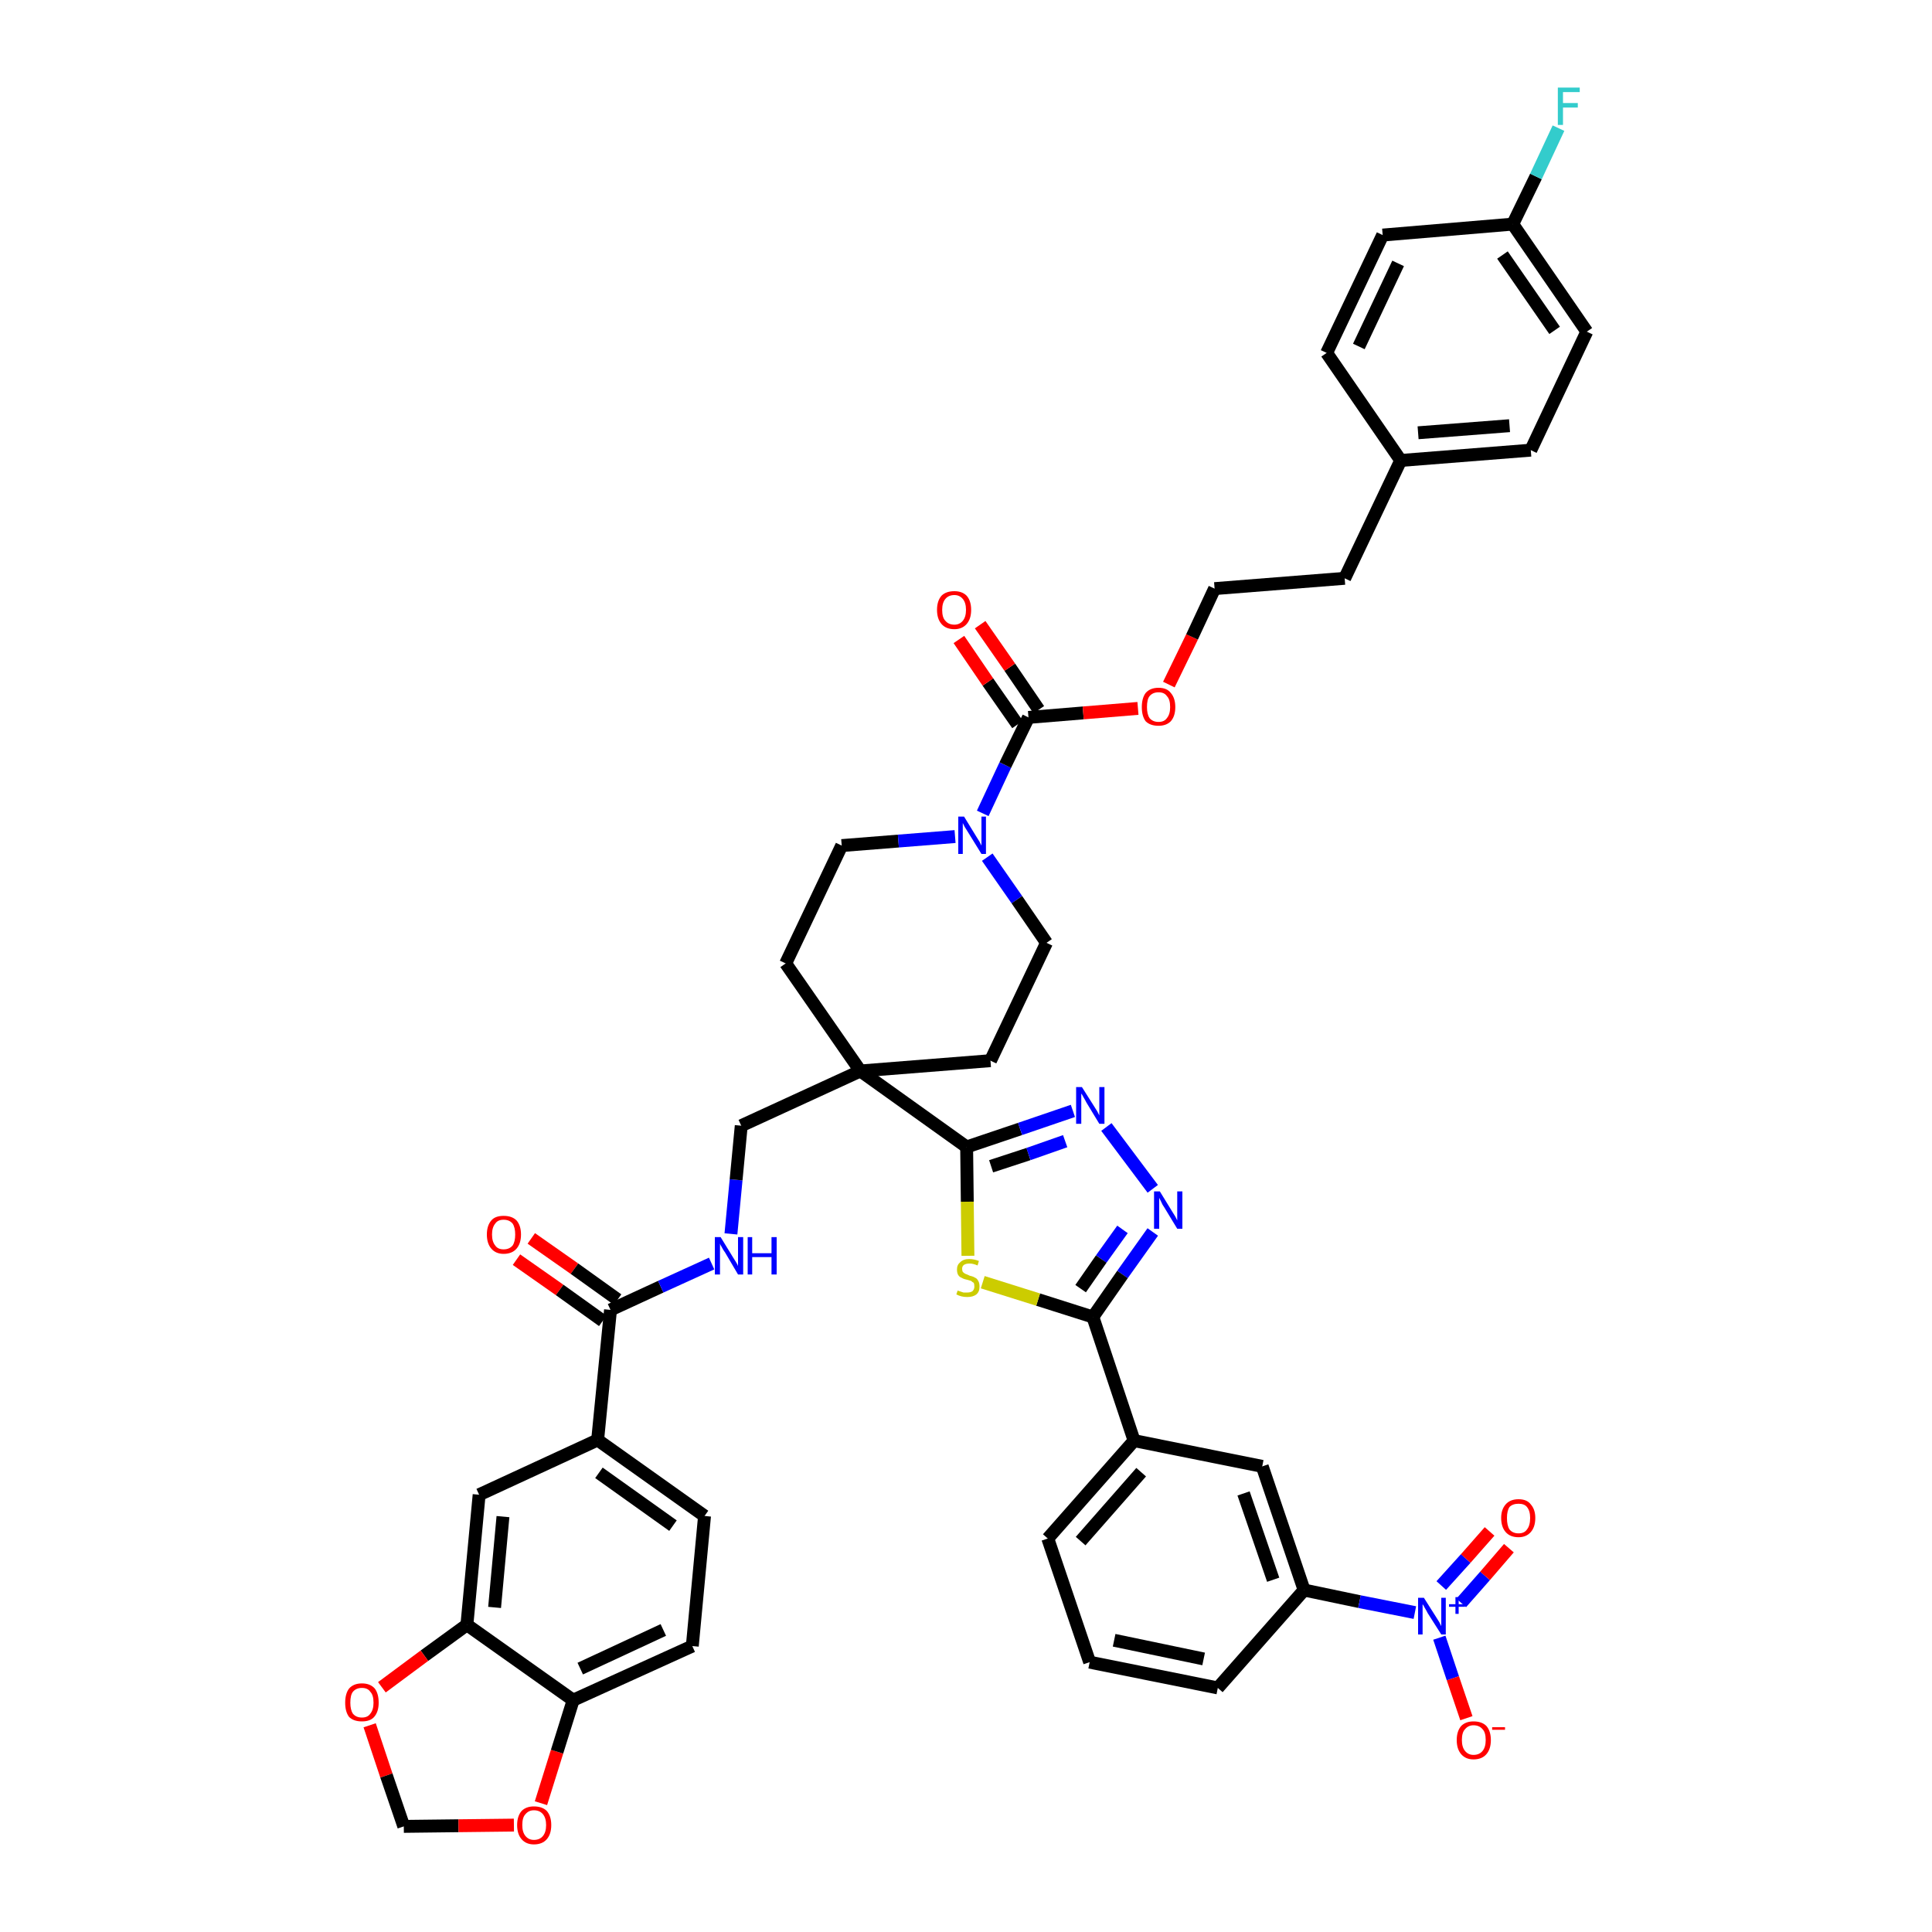 <?xml version='1.0' encoding='iso-8859-1'?>
<svg version='1.1' baseProfile='full'
              xmlns='http://www.w3.org/2000/svg'
                      xmlns:rdkit='http://www.rdkit.org/xml'
                      xmlns:xlink='http://www.w3.org/1999/xlink'
                  xml:space='preserve'
width='300px' height='300px' viewBox='0 0 300 300'>
<!-- END OF HEADER -->
<path class='bond-0 atom-0 atom-1' d='M 80.2,195.6 L 86.9,200.3' style='fill:none;fill-rule:evenodd;stroke:#FF0000;stroke-width:2.0px;stroke-linecap:butt;stroke-linejoin:miter;stroke-opacity:1' />
<path class='bond-0 atom-0 atom-1' d='M 86.9,200.3 L 93.6,205.1' style='fill:none;fill-rule:evenodd;stroke:#000000;stroke-width:2.0px;stroke-linecap:butt;stroke-linejoin:miter;stroke-opacity:1' />
<path class='bond-0 atom-0 atom-1' d='M 82.5,192.3 L 89.2,197.0' style='fill:none;fill-rule:evenodd;stroke:#FF0000;stroke-width:2.0px;stroke-linecap:butt;stroke-linejoin:miter;stroke-opacity:1' />
<path class='bond-0 atom-0 atom-1' d='M 89.2,197.0 L 95.9,201.8' style='fill:none;fill-rule:evenodd;stroke:#000000;stroke-width:2.0px;stroke-linecap:butt;stroke-linejoin:miter;stroke-opacity:1' />
<path class='bond-1 atom-1 atom-2' d='M 94.8,203.4 L 102.6,199.8' style='fill:none;fill-rule:evenodd;stroke:#000000;stroke-width:2.0px;stroke-linecap:butt;stroke-linejoin:miter;stroke-opacity:1' />
<path class='bond-1 atom-1 atom-2' d='M 102.6,199.8 L 110.5,196.2' style='fill:none;fill-rule:evenodd;stroke:#0000FF;stroke-width:2.0px;stroke-linecap:butt;stroke-linejoin:miter;stroke-opacity:1' />
<path class='bond-35 atom-1 atom-36' d='M 94.8,203.4 L 92.8,223.6' style='fill:none;fill-rule:evenodd;stroke:#000000;stroke-width:2.0px;stroke-linecap:butt;stroke-linejoin:miter;stroke-opacity:1' />
<path class='bond-2 atom-2 atom-3' d='M 113.5,191.6 L 114.3,183.2' style='fill:none;fill-rule:evenodd;stroke:#0000FF;stroke-width:2.0px;stroke-linecap:butt;stroke-linejoin:miter;stroke-opacity:1' />
<path class='bond-2 atom-2 atom-3' d='M 114.3,183.2 L 115.1,174.8' style='fill:none;fill-rule:evenodd;stroke:#000000;stroke-width:2.0px;stroke-linecap:butt;stroke-linejoin:miter;stroke-opacity:1' />
<path class='bond-3 atom-3 atom-4' d='M 115.1,174.8 L 133.6,166.3' style='fill:none;fill-rule:evenodd;stroke:#000000;stroke-width:2.0px;stroke-linecap:butt;stroke-linejoin:miter;stroke-opacity:1' />
<path class='bond-4 atom-4 atom-5' d='M 133.6,166.3 L 150.1,178.1' style='fill:none;fill-rule:evenodd;stroke:#000000;stroke-width:2.0px;stroke-linecap:butt;stroke-linejoin:miter;stroke-opacity:1' />
<path class='bond-18 atom-4 atom-19' d='M 133.6,166.3 L 122.0,149.6' style='fill:none;fill-rule:evenodd;stroke:#000000;stroke-width:2.0px;stroke-linecap:butt;stroke-linejoin:miter;stroke-opacity:1' />
<path class='bond-44 atom-35 atom-4' d='M 153.8,164.7 L 133.6,166.3' style='fill:none;fill-rule:evenodd;stroke:#000000;stroke-width:2.0px;stroke-linecap:butt;stroke-linejoin:miter;stroke-opacity:1' />
<path class='bond-5 atom-5 atom-6' d='M 150.1,178.1 L 158.4,175.3' style='fill:none;fill-rule:evenodd;stroke:#000000;stroke-width:2.0px;stroke-linecap:butt;stroke-linejoin:miter;stroke-opacity:1' />
<path class='bond-5 atom-5 atom-6' d='M 158.4,175.3 L 166.6,172.5' style='fill:none;fill-rule:evenodd;stroke:#0000FF;stroke-width:2.0px;stroke-linecap:butt;stroke-linejoin:miter;stroke-opacity:1' />
<path class='bond-5 atom-5 atom-6' d='M 153.9,181.1 L 159.7,179.2' style='fill:none;fill-rule:evenodd;stroke:#000000;stroke-width:2.0px;stroke-linecap:butt;stroke-linejoin:miter;stroke-opacity:1' />
<path class='bond-5 atom-5 atom-6' d='M 159.7,179.2 L 165.4,177.2' style='fill:none;fill-rule:evenodd;stroke:#0000FF;stroke-width:2.0px;stroke-linecap:butt;stroke-linejoin:miter;stroke-opacity:1' />
<path class='bond-46 atom-18 atom-5' d='M 150.3,195.0 L 150.2,186.6' style='fill:none;fill-rule:evenodd;stroke:#CCCC00;stroke-width:2.0px;stroke-linecap:butt;stroke-linejoin:miter;stroke-opacity:1' />
<path class='bond-46 atom-18 atom-5' d='M 150.2,186.6 L 150.1,178.1' style='fill:none;fill-rule:evenodd;stroke:#000000;stroke-width:2.0px;stroke-linecap:butt;stroke-linejoin:miter;stroke-opacity:1' />
<path class='bond-6 atom-6 atom-7' d='M 171.8,175.0 L 179.0,184.6' style='fill:none;fill-rule:evenodd;stroke:#0000FF;stroke-width:2.0px;stroke-linecap:butt;stroke-linejoin:miter;stroke-opacity:1' />
<path class='bond-7 atom-7 atom-8' d='M 179.0,191.3 L 174.3,197.9' style='fill:none;fill-rule:evenodd;stroke:#0000FF;stroke-width:2.0px;stroke-linecap:butt;stroke-linejoin:miter;stroke-opacity:1' />
<path class='bond-7 atom-7 atom-8' d='M 174.3,197.9 L 169.7,204.5' style='fill:none;fill-rule:evenodd;stroke:#000000;stroke-width:2.0px;stroke-linecap:butt;stroke-linejoin:miter;stroke-opacity:1' />
<path class='bond-7 atom-7 atom-8' d='M 174.3,190.9 L 171.0,195.5' style='fill:none;fill-rule:evenodd;stroke:#0000FF;stroke-width:2.0px;stroke-linecap:butt;stroke-linejoin:miter;stroke-opacity:1' />
<path class='bond-7 atom-7 atom-8' d='M 171.0,195.5 L 167.8,200.1' style='fill:none;fill-rule:evenodd;stroke:#000000;stroke-width:2.0px;stroke-linecap:butt;stroke-linejoin:miter;stroke-opacity:1' />
<path class='bond-8 atom-8 atom-9' d='M 169.7,204.5 L 176.1,223.7' style='fill:none;fill-rule:evenodd;stroke:#000000;stroke-width:2.0px;stroke-linecap:butt;stroke-linejoin:miter;stroke-opacity:1' />
<path class='bond-17 atom-8 atom-18' d='M 169.7,204.5 L 161.2,201.8' style='fill:none;fill-rule:evenodd;stroke:#000000;stroke-width:2.0px;stroke-linecap:butt;stroke-linejoin:miter;stroke-opacity:1' />
<path class='bond-17 atom-8 atom-18' d='M 161.2,201.8 L 152.6,199.1' style='fill:none;fill-rule:evenodd;stroke:#CCCC00;stroke-width:2.0px;stroke-linecap:butt;stroke-linejoin:miter;stroke-opacity:1' />
<path class='bond-9 atom-9 atom-10' d='M 176.1,223.7 L 162.7,238.9' style='fill:none;fill-rule:evenodd;stroke:#000000;stroke-width:2.0px;stroke-linecap:butt;stroke-linejoin:miter;stroke-opacity:1' />
<path class='bond-9 atom-9 atom-10' d='M 177.2,228.6 L 167.8,239.3' style='fill:none;fill-rule:evenodd;stroke:#000000;stroke-width:2.0px;stroke-linecap:butt;stroke-linejoin:miter;stroke-opacity:1' />
<path class='bond-49 atom-17 atom-9' d='M 196.0,227.7 L 176.1,223.7' style='fill:none;fill-rule:evenodd;stroke:#000000;stroke-width:2.0px;stroke-linecap:butt;stroke-linejoin:miter;stroke-opacity:1' />
<path class='bond-10 atom-10 atom-11' d='M 162.7,238.9 L 169.2,258.1' style='fill:none;fill-rule:evenodd;stroke:#000000;stroke-width:2.0px;stroke-linecap:butt;stroke-linejoin:miter;stroke-opacity:1' />
<path class='bond-11 atom-11 atom-12' d='M 169.2,258.1 L 189.1,262.1' style='fill:none;fill-rule:evenodd;stroke:#000000;stroke-width:2.0px;stroke-linecap:butt;stroke-linejoin:miter;stroke-opacity:1' />
<path class='bond-11 atom-11 atom-12' d='M 173.0,254.7 L 186.9,257.6' style='fill:none;fill-rule:evenodd;stroke:#000000;stroke-width:2.0px;stroke-linecap:butt;stroke-linejoin:miter;stroke-opacity:1' />
<path class='bond-12 atom-12 atom-13' d='M 189.1,262.1 L 202.5,246.9' style='fill:none;fill-rule:evenodd;stroke:#000000;stroke-width:2.0px;stroke-linecap:butt;stroke-linejoin:miter;stroke-opacity:1' />
<path class='bond-13 atom-13 atom-14' d='M 202.5,246.9 L 211.1,248.7' style='fill:none;fill-rule:evenodd;stroke:#000000;stroke-width:2.0px;stroke-linecap:butt;stroke-linejoin:miter;stroke-opacity:1' />
<path class='bond-13 atom-13 atom-14' d='M 211.1,248.7 L 219.7,250.4' style='fill:none;fill-rule:evenodd;stroke:#0000FF;stroke-width:2.0px;stroke-linecap:butt;stroke-linejoin:miter;stroke-opacity:1' />
<path class='bond-16 atom-13 atom-17' d='M 202.5,246.9 L 196.0,227.7' style='fill:none;fill-rule:evenodd;stroke:#000000;stroke-width:2.0px;stroke-linecap:butt;stroke-linejoin:miter;stroke-opacity:1' />
<path class='bond-16 atom-13 atom-17' d='M 197.7,245.3 L 193.1,231.9' style='fill:none;fill-rule:evenodd;stroke:#000000;stroke-width:2.0px;stroke-linecap:butt;stroke-linejoin:miter;stroke-opacity:1' />
<path class='bond-14 atom-14 atom-15' d='M 226.9,248.9 L 230.6,244.7' style='fill:none;fill-rule:evenodd;stroke:#0000FF;stroke-width:2.0px;stroke-linecap:butt;stroke-linejoin:miter;stroke-opacity:1' />
<path class='bond-14 atom-14 atom-15' d='M 230.6,244.7 L 234.3,240.4' style='fill:none;fill-rule:evenodd;stroke:#FF0000;stroke-width:2.0px;stroke-linecap:butt;stroke-linejoin:miter;stroke-opacity:1' />
<path class='bond-14 atom-14 atom-15' d='M 223.8,246.2 L 227.6,242.0' style='fill:none;fill-rule:evenodd;stroke:#0000FF;stroke-width:2.0px;stroke-linecap:butt;stroke-linejoin:miter;stroke-opacity:1' />
<path class='bond-14 atom-14 atom-15' d='M 227.6,242.0 L 231.3,237.8' style='fill:none;fill-rule:evenodd;stroke:#FF0000;stroke-width:2.0px;stroke-linecap:butt;stroke-linejoin:miter;stroke-opacity:1' />
<path class='bond-15 atom-14 atom-16' d='M 223.5,254.3 L 225.6,260.6' style='fill:none;fill-rule:evenodd;stroke:#0000FF;stroke-width:2.0px;stroke-linecap:butt;stroke-linejoin:miter;stroke-opacity:1' />
<path class='bond-15 atom-14 atom-16' d='M 225.6,260.6 L 227.7,266.8' style='fill:none;fill-rule:evenodd;stroke:#FF0000;stroke-width:2.0px;stroke-linecap:butt;stroke-linejoin:miter;stroke-opacity:1' />
<path class='bond-19 atom-19 atom-20' d='M 122.0,149.6 L 130.7,131.3' style='fill:none;fill-rule:evenodd;stroke:#000000;stroke-width:2.0px;stroke-linecap:butt;stroke-linejoin:miter;stroke-opacity:1' />
<path class='bond-20 atom-20 atom-21' d='M 130.7,131.3 L 139.5,130.6' style='fill:none;fill-rule:evenodd;stroke:#000000;stroke-width:2.0px;stroke-linecap:butt;stroke-linejoin:miter;stroke-opacity:1' />
<path class='bond-20 atom-20 atom-21' d='M 139.5,130.6 L 148.3,129.9' style='fill:none;fill-rule:evenodd;stroke:#0000FF;stroke-width:2.0px;stroke-linecap:butt;stroke-linejoin:miter;stroke-opacity:1' />
<path class='bond-21 atom-21 atom-22' d='M 152.6,126.3 L 156.1,118.8' style='fill:none;fill-rule:evenodd;stroke:#0000FF;stroke-width:2.0px;stroke-linecap:butt;stroke-linejoin:miter;stroke-opacity:1' />
<path class='bond-21 atom-21 atom-22' d='M 156.1,118.8 L 159.7,111.4' style='fill:none;fill-rule:evenodd;stroke:#000000;stroke-width:2.0px;stroke-linecap:butt;stroke-linejoin:miter;stroke-opacity:1' />
<path class='bond-33 atom-21 atom-34' d='M 153.3,133.1 L 157.9,139.7' style='fill:none;fill-rule:evenodd;stroke:#0000FF;stroke-width:2.0px;stroke-linecap:butt;stroke-linejoin:miter;stroke-opacity:1' />
<path class='bond-33 atom-21 atom-34' d='M 157.9,139.7 L 162.5,146.4' style='fill:none;fill-rule:evenodd;stroke:#000000;stroke-width:2.0px;stroke-linecap:butt;stroke-linejoin:miter;stroke-opacity:1' />
<path class='bond-22 atom-22 atom-23' d='M 161.3,110.2 L 156.8,103.6' style='fill:none;fill-rule:evenodd;stroke:#000000;stroke-width:2.0px;stroke-linecap:butt;stroke-linejoin:miter;stroke-opacity:1' />
<path class='bond-22 atom-22 atom-23' d='M 156.8,103.6 L 152.2,97.0' style='fill:none;fill-rule:evenodd;stroke:#FF0000;stroke-width:2.0px;stroke-linecap:butt;stroke-linejoin:miter;stroke-opacity:1' />
<path class='bond-22 atom-22 atom-23' d='M 158.0,112.5 L 153.4,105.9' style='fill:none;fill-rule:evenodd;stroke:#000000;stroke-width:2.0px;stroke-linecap:butt;stroke-linejoin:miter;stroke-opacity:1' />
<path class='bond-22 atom-22 atom-23' d='M 153.4,105.9 L 148.9,99.3' style='fill:none;fill-rule:evenodd;stroke:#FF0000;stroke-width:2.0px;stroke-linecap:butt;stroke-linejoin:miter;stroke-opacity:1' />
<path class='bond-23 atom-22 atom-24' d='M 159.7,111.4 L 168.2,110.7' style='fill:none;fill-rule:evenodd;stroke:#000000;stroke-width:2.0px;stroke-linecap:butt;stroke-linejoin:miter;stroke-opacity:1' />
<path class='bond-23 atom-22 atom-24' d='M 168.2,110.7 L 176.7,110.0' style='fill:none;fill-rule:evenodd;stroke:#FF0000;stroke-width:2.0px;stroke-linecap:butt;stroke-linejoin:miter;stroke-opacity:1' />
<path class='bond-24 atom-24 atom-25' d='M 181.5,106.3 L 185.1,98.9' style='fill:none;fill-rule:evenodd;stroke:#FF0000;stroke-width:2.0px;stroke-linecap:butt;stroke-linejoin:miter;stroke-opacity:1' />
<path class='bond-24 atom-24 atom-25' d='M 185.1,98.9 L 188.6,91.4' style='fill:none;fill-rule:evenodd;stroke:#000000;stroke-width:2.0px;stroke-linecap:butt;stroke-linejoin:miter;stroke-opacity:1' />
<path class='bond-25 atom-25 atom-26' d='M 188.6,91.4 L 208.8,89.8' style='fill:none;fill-rule:evenodd;stroke:#000000;stroke-width:2.0px;stroke-linecap:butt;stroke-linejoin:miter;stroke-opacity:1' />
<path class='bond-26 atom-26 atom-27' d='M 208.8,89.8 L 217.5,71.5' style='fill:none;fill-rule:evenodd;stroke:#000000;stroke-width:2.0px;stroke-linecap:butt;stroke-linejoin:miter;stroke-opacity:1' />
<path class='bond-27 atom-27 atom-28' d='M 217.5,71.5 L 237.7,69.9' style='fill:none;fill-rule:evenodd;stroke:#000000;stroke-width:2.0px;stroke-linecap:butt;stroke-linejoin:miter;stroke-opacity:1' />
<path class='bond-27 atom-27 atom-28' d='M 220.2,67.2 L 234.4,66.1' style='fill:none;fill-rule:evenodd;stroke:#000000;stroke-width:2.0px;stroke-linecap:butt;stroke-linejoin:miter;stroke-opacity:1' />
<path class='bond-47 atom-33 atom-27' d='M 206.0,54.8 L 217.5,71.5' style='fill:none;fill-rule:evenodd;stroke:#000000;stroke-width:2.0px;stroke-linecap:butt;stroke-linejoin:miter;stroke-opacity:1' />
<path class='bond-28 atom-28 atom-29' d='M 237.7,69.9 L 246.4,51.5' style='fill:none;fill-rule:evenodd;stroke:#000000;stroke-width:2.0px;stroke-linecap:butt;stroke-linejoin:miter;stroke-opacity:1' />
<path class='bond-29 atom-29 atom-30' d='M 246.4,51.5 L 234.9,34.8' style='fill:none;fill-rule:evenodd;stroke:#000000;stroke-width:2.0px;stroke-linecap:butt;stroke-linejoin:miter;stroke-opacity:1' />
<path class='bond-29 atom-29 atom-30' d='M 241.4,51.3 L 233.3,39.6' style='fill:none;fill-rule:evenodd;stroke:#000000;stroke-width:2.0px;stroke-linecap:butt;stroke-linejoin:miter;stroke-opacity:1' />
<path class='bond-30 atom-30 atom-31' d='M 234.9,34.8 L 238.5,27.4' style='fill:none;fill-rule:evenodd;stroke:#000000;stroke-width:2.0px;stroke-linecap:butt;stroke-linejoin:miter;stroke-opacity:1' />
<path class='bond-30 atom-30 atom-31' d='M 238.5,27.4 L 242.0,19.9' style='fill:none;fill-rule:evenodd;stroke:#33CCCC;stroke-width:2.0px;stroke-linecap:butt;stroke-linejoin:miter;stroke-opacity:1' />
<path class='bond-31 atom-30 atom-32' d='M 234.9,34.8 L 214.7,36.5' style='fill:none;fill-rule:evenodd;stroke:#000000;stroke-width:2.0px;stroke-linecap:butt;stroke-linejoin:miter;stroke-opacity:1' />
<path class='bond-32 atom-32 atom-33' d='M 214.7,36.5 L 206.0,54.8' style='fill:none;fill-rule:evenodd;stroke:#000000;stroke-width:2.0px;stroke-linecap:butt;stroke-linejoin:miter;stroke-opacity:1' />
<path class='bond-32 atom-32 atom-33' d='M 217.1,40.9 L 211.0,53.8' style='fill:none;fill-rule:evenodd;stroke:#000000;stroke-width:2.0px;stroke-linecap:butt;stroke-linejoin:miter;stroke-opacity:1' />
<path class='bond-34 atom-34 atom-35' d='M 162.5,146.4 L 153.8,164.7' style='fill:none;fill-rule:evenodd;stroke:#000000;stroke-width:2.0px;stroke-linecap:butt;stroke-linejoin:miter;stroke-opacity:1' />
<path class='bond-36 atom-36 atom-37' d='M 92.8,223.6 L 109.4,235.4' style='fill:none;fill-rule:evenodd;stroke:#000000;stroke-width:2.0px;stroke-linecap:butt;stroke-linejoin:miter;stroke-opacity:1' />
<path class='bond-36 atom-36 atom-37' d='M 93.0,228.7 L 104.5,236.9' style='fill:none;fill-rule:evenodd;stroke:#000000;stroke-width:2.0px;stroke-linecap:butt;stroke-linejoin:miter;stroke-opacity:1' />
<path class='bond-45 atom-41 atom-36' d='M 74.4,232.1 L 92.8,223.6' style='fill:none;fill-rule:evenodd;stroke:#000000;stroke-width:2.0px;stroke-linecap:butt;stroke-linejoin:miter;stroke-opacity:1' />
<path class='bond-37 atom-37 atom-38' d='M 109.4,235.4 L 107.5,255.6' style='fill:none;fill-rule:evenodd;stroke:#000000;stroke-width:2.0px;stroke-linecap:butt;stroke-linejoin:miter;stroke-opacity:1' />
<path class='bond-38 atom-38 atom-39' d='M 107.5,255.6 L 89.0,264.0' style='fill:none;fill-rule:evenodd;stroke:#000000;stroke-width:2.0px;stroke-linecap:butt;stroke-linejoin:miter;stroke-opacity:1' />
<path class='bond-38 atom-38 atom-39' d='M 103.0,253.1 L 90.1,259.1' style='fill:none;fill-rule:evenodd;stroke:#000000;stroke-width:2.0px;stroke-linecap:butt;stroke-linejoin:miter;stroke-opacity:1' />
<path class='bond-39 atom-39 atom-40' d='M 89.0,264.0 L 72.5,252.3' style='fill:none;fill-rule:evenodd;stroke:#000000;stroke-width:2.0px;stroke-linecap:butt;stroke-linejoin:miter;stroke-opacity:1' />
<path class='bond-48 atom-44 atom-39' d='M 84.0,280.0 L 86.5,272.0' style='fill:none;fill-rule:evenodd;stroke:#FF0000;stroke-width:2.0px;stroke-linecap:butt;stroke-linejoin:miter;stroke-opacity:1' />
<path class='bond-48 atom-44 atom-39' d='M 86.5,272.0 L 89.0,264.0' style='fill:none;fill-rule:evenodd;stroke:#000000;stroke-width:2.0px;stroke-linecap:butt;stroke-linejoin:miter;stroke-opacity:1' />
<path class='bond-40 atom-40 atom-41' d='M 72.5,252.3 L 74.4,232.1' style='fill:none;fill-rule:evenodd;stroke:#000000;stroke-width:2.0px;stroke-linecap:butt;stroke-linejoin:miter;stroke-opacity:1' />
<path class='bond-40 atom-40 atom-41' d='M 76.8,249.6 L 78.1,235.5' style='fill:none;fill-rule:evenodd;stroke:#000000;stroke-width:2.0px;stroke-linecap:butt;stroke-linejoin:miter;stroke-opacity:1' />
<path class='bond-41 atom-40 atom-42' d='M 72.5,252.3 L 65.9,257.1' style='fill:none;fill-rule:evenodd;stroke:#000000;stroke-width:2.0px;stroke-linecap:butt;stroke-linejoin:miter;stroke-opacity:1' />
<path class='bond-41 atom-40 atom-42' d='M 65.9,257.1 L 59.3,262.0' style='fill:none;fill-rule:evenodd;stroke:#FF0000;stroke-width:2.0px;stroke-linecap:butt;stroke-linejoin:miter;stroke-opacity:1' />
<path class='bond-42 atom-42 atom-43' d='M 57.4,267.9 L 60.0,275.7' style='fill:none;fill-rule:evenodd;stroke:#FF0000;stroke-width:2.0px;stroke-linecap:butt;stroke-linejoin:miter;stroke-opacity:1' />
<path class='bond-42 atom-42 atom-43' d='M 60.0,275.7 L 62.7,283.6' style='fill:none;fill-rule:evenodd;stroke:#000000;stroke-width:2.0px;stroke-linecap:butt;stroke-linejoin:miter;stroke-opacity:1' />
<path class='bond-43 atom-43 atom-44' d='M 62.7,283.6 L 71.2,283.5' style='fill:none;fill-rule:evenodd;stroke:#000000;stroke-width:2.0px;stroke-linecap:butt;stroke-linejoin:miter;stroke-opacity:1' />
<path class='bond-43 atom-43 atom-44' d='M 71.2,283.5 L 79.8,283.4' style='fill:none;fill-rule:evenodd;stroke:#FF0000;stroke-width:2.0px;stroke-linecap:butt;stroke-linejoin:miter;stroke-opacity:1' />
<path  class='atom-0' d='M 75.6 191.7
Q 75.6 190.3, 76.3 189.5
Q 76.9 188.8, 78.2 188.8
Q 79.5 188.8, 80.2 189.5
Q 80.9 190.3, 80.9 191.7
Q 80.9 193.1, 80.2 193.9
Q 79.5 194.7, 78.2 194.7
Q 77.0 194.7, 76.3 193.9
Q 75.6 193.1, 75.6 191.7
M 78.2 194.0
Q 79.1 194.0, 79.6 193.4
Q 80.0 192.8, 80.0 191.7
Q 80.0 190.6, 79.6 190.0
Q 79.1 189.4, 78.2 189.4
Q 77.3 189.4, 76.9 190.0
Q 76.4 190.6, 76.4 191.7
Q 76.4 192.8, 76.9 193.4
Q 77.3 194.0, 78.2 194.0
' fill='#FF0000'/>
<path  class='atom-2' d='M 111.9 192.1
L 113.8 195.2
Q 114.0 195.5, 114.3 196.0
Q 114.6 196.5, 114.6 196.6
L 114.6 192.1
L 115.4 192.1
L 115.4 197.9
L 114.6 197.9
L 112.6 194.5
Q 112.3 194.1, 112.1 193.7
Q 111.8 193.2, 111.8 193.1
L 111.8 197.9
L 111.0 197.9
L 111.0 192.1
L 111.9 192.1
' fill='#0000FF'/>
<path  class='atom-2' d='M 116.1 192.1
L 116.8 192.1
L 116.8 194.6
L 119.8 194.6
L 119.8 192.1
L 120.6 192.1
L 120.6 197.9
L 119.8 197.9
L 119.8 195.2
L 116.8 195.2
L 116.8 197.9
L 116.1 197.9
L 116.1 192.1
' fill='#0000FF'/>
<path  class='atom-6' d='M 168.0 168.8
L 169.9 171.8
Q 170.1 172.1, 170.4 172.6
Q 170.7 173.2, 170.7 173.2
L 170.7 168.8
L 171.5 168.8
L 171.5 174.5
L 170.7 174.5
L 168.7 171.2
Q 168.5 170.8, 168.2 170.3
Q 168.0 169.9, 167.9 169.8
L 167.9 174.5
L 167.1 174.5
L 167.1 168.8
L 168.0 168.8
' fill='#0000FF'/>
<path  class='atom-7' d='M 180.1 185.0
L 182.0 188.1
Q 182.2 188.4, 182.5 188.9
Q 182.8 189.5, 182.8 189.5
L 182.8 185.0
L 183.6 185.0
L 183.6 190.8
L 182.8 190.8
L 180.8 187.5
Q 180.5 187.1, 180.3 186.6
Q 180.1 186.2, 180.0 186.0
L 180.0 190.8
L 179.2 190.8
L 179.2 185.0
L 180.1 185.0
' fill='#0000FF'/>
<path  class='atom-14' d='M 221.1 248.1
L 223.0 251.1
Q 223.2 251.4, 223.5 251.9
Q 223.8 252.5, 223.8 252.5
L 223.8 248.1
L 224.5 248.1
L 224.5 253.8
L 223.8 253.8
L 221.7 250.5
Q 221.5 250.1, 221.2 249.6
Q 221.0 249.2, 220.9 249.1
L 220.9 253.8
L 220.2 253.8
L 220.2 248.1
L 221.1 248.1
' fill='#0000FF'/>
<path  class='atom-14' d='M 225.0 249.1
L 226.0 249.1
L 226.0 248.0
L 226.5 248.0
L 226.5 249.1
L 227.5 249.1
L 227.5 249.5
L 226.5 249.5
L 226.5 250.6
L 226.0 250.6
L 226.0 249.5
L 225.0 249.5
L 225.0 249.1
' fill='#0000FF'/>
<path  class='atom-15' d='M 233.1 235.7
Q 233.1 234.4, 233.8 233.6
Q 234.5 232.8, 235.8 232.8
Q 237.1 232.8, 237.7 233.6
Q 238.4 234.4, 238.4 235.7
Q 238.4 237.1, 237.7 237.9
Q 237.0 238.7, 235.8 238.7
Q 234.5 238.7, 233.8 237.9
Q 233.1 237.1, 233.1 235.7
M 235.8 238.1
Q 236.7 238.1, 237.1 237.5
Q 237.6 236.9, 237.6 235.7
Q 237.6 234.6, 237.1 234.0
Q 236.7 233.5, 235.8 233.5
Q 234.9 233.5, 234.4 234.0
Q 234.0 234.6, 234.0 235.7
Q 234.0 236.9, 234.4 237.5
Q 234.9 238.1, 235.8 238.1
' fill='#FF0000'/>
<path  class='atom-16' d='M 226.2 270.2
Q 226.2 268.8, 226.9 268.0
Q 227.6 267.3, 228.8 267.3
Q 230.1 267.3, 230.8 268.0
Q 231.5 268.8, 231.5 270.2
Q 231.5 271.6, 230.8 272.4
Q 230.1 273.2, 228.8 273.2
Q 227.6 273.2, 226.9 272.4
Q 226.2 271.6, 226.2 270.2
M 228.8 272.5
Q 229.7 272.5, 230.2 271.9
Q 230.7 271.3, 230.7 270.2
Q 230.7 269.0, 230.2 268.5
Q 229.7 267.9, 228.8 267.9
Q 228.0 267.9, 227.5 268.5
Q 227.0 269.0, 227.0 270.2
Q 227.0 271.3, 227.5 271.9
Q 228.0 272.5, 228.8 272.5
' fill='#FF0000'/>
<path  class='atom-16' d='M 231.7 268.2
L 233.7 268.2
L 233.7 268.6
L 231.7 268.6
L 231.7 268.2
' fill='#FF0000'/>
<path  class='atom-18' d='M 148.7 200.4
Q 148.7 200.4, 149.0 200.5
Q 149.3 200.6, 149.6 200.7
Q 149.9 200.7, 150.2 200.7
Q 150.7 200.7, 151.0 200.5
Q 151.3 200.2, 151.3 199.8
Q 151.3 199.4, 151.2 199.2
Q 151.0 199.1, 150.8 198.9
Q 150.5 198.8, 150.1 198.7
Q 149.6 198.6, 149.3 198.4
Q 149.0 198.3, 148.8 198.0
Q 148.6 197.7, 148.6 197.1
Q 148.6 196.4, 149.1 196.0
Q 149.6 195.5, 150.5 195.5
Q 151.2 195.5, 152.0 195.8
L 151.8 196.5
Q 151.1 196.2, 150.6 196.2
Q 150.0 196.2, 149.7 196.4
Q 149.4 196.6, 149.4 197.0
Q 149.4 197.3, 149.5 197.5
Q 149.7 197.7, 149.9 197.8
Q 150.2 197.9, 150.6 198.1
Q 151.1 198.2, 151.4 198.4
Q 151.7 198.5, 151.9 198.9
Q 152.1 199.2, 152.1 199.8
Q 152.1 200.6, 151.6 201.0
Q 151.1 201.4, 150.2 201.4
Q 149.7 201.4, 149.3 201.3
Q 148.9 201.2, 148.5 201.0
L 148.7 200.4
' fill='#CCCC00'/>
<path  class='atom-21' d='M 149.7 126.8
L 151.6 129.9
Q 151.8 130.2, 152.1 130.7
Q 152.4 131.3, 152.4 131.3
L 152.4 126.8
L 153.1 126.8
L 153.1 132.6
L 152.4 132.6
L 150.3 129.2
Q 150.1 128.9, 149.8 128.4
Q 149.6 128.0, 149.5 127.8
L 149.5 132.6
L 148.8 132.6
L 148.8 126.8
L 149.7 126.8
' fill='#0000FF'/>
<path  class='atom-23' d='M 145.5 94.7
Q 145.5 93.3, 146.2 92.5
Q 146.9 91.8, 148.2 91.8
Q 149.4 91.8, 150.1 92.5
Q 150.8 93.3, 150.8 94.7
Q 150.8 96.1, 150.1 96.9
Q 149.4 97.7, 148.2 97.7
Q 146.9 97.7, 146.2 96.9
Q 145.5 96.1, 145.5 94.7
M 148.2 97.0
Q 149.0 97.0, 149.5 96.4
Q 150.0 95.8, 150.0 94.7
Q 150.0 93.6, 149.5 93.0
Q 149.0 92.4, 148.2 92.4
Q 147.3 92.4, 146.8 93.0
Q 146.3 93.6, 146.3 94.7
Q 146.3 95.9, 146.8 96.4
Q 147.3 97.0, 148.2 97.0
' fill='#FF0000'/>
<path  class='atom-24' d='M 177.3 109.8
Q 177.3 108.4, 177.9 107.6
Q 178.6 106.8, 179.9 106.8
Q 181.2 106.8, 181.8 107.6
Q 182.5 108.4, 182.5 109.8
Q 182.5 111.2, 181.8 112.0
Q 181.1 112.7, 179.9 112.7
Q 178.6 112.7, 177.9 112.0
Q 177.3 111.2, 177.3 109.8
M 179.9 112.1
Q 180.8 112.1, 181.2 111.5
Q 181.7 110.9, 181.7 109.8
Q 181.7 108.6, 181.2 108.1
Q 180.8 107.5, 179.9 107.5
Q 179.0 107.5, 178.5 108.1
Q 178.1 108.6, 178.1 109.8
Q 178.1 110.9, 178.5 111.5
Q 179.0 112.1, 179.9 112.1
' fill='#FF0000'/>
<path  class='atom-31' d='M 241.9 13.6
L 245.3 13.6
L 245.3 14.3
L 242.7 14.3
L 242.7 16.0
L 245.0 16.0
L 245.0 16.7
L 242.7 16.7
L 242.7 19.4
L 241.9 19.4
L 241.9 13.6
' fill='#33CCCC'/>
<path  class='atom-42' d='M 53.6 264.4
Q 53.6 263.0, 54.2 262.2
Q 54.9 261.4, 56.2 261.4
Q 57.5 261.4, 58.2 262.2
Q 58.8 263.0, 58.8 264.4
Q 58.8 265.8, 58.1 266.6
Q 57.5 267.3, 56.2 267.3
Q 54.9 267.3, 54.2 266.6
Q 53.6 265.8, 53.6 264.4
M 56.2 266.7
Q 57.1 266.7, 57.5 266.1
Q 58.0 265.5, 58.0 264.4
Q 58.0 263.2, 57.5 262.7
Q 57.1 262.1, 56.2 262.1
Q 55.3 262.1, 54.8 262.7
Q 54.4 263.2, 54.4 264.4
Q 54.4 265.5, 54.8 266.1
Q 55.3 266.7, 56.2 266.7
' fill='#FF0000'/>
<path  class='atom-44' d='M 80.3 283.4
Q 80.3 282.0, 81.0 281.2
Q 81.7 280.5, 82.9 280.5
Q 84.2 280.5, 84.9 281.2
Q 85.6 282.0, 85.6 283.4
Q 85.6 284.8, 84.9 285.6
Q 84.2 286.4, 82.9 286.4
Q 81.7 286.4, 81.0 285.6
Q 80.3 284.8, 80.3 283.4
M 82.9 285.7
Q 83.8 285.7, 84.3 285.1
Q 84.8 284.5, 84.8 283.4
Q 84.8 282.3, 84.3 281.7
Q 83.8 281.1, 82.9 281.1
Q 82.1 281.1, 81.6 281.7
Q 81.1 282.2, 81.1 283.4
Q 81.1 284.5, 81.6 285.1
Q 82.1 285.7, 82.9 285.7
' fill='#FF0000'/>
</svg>
